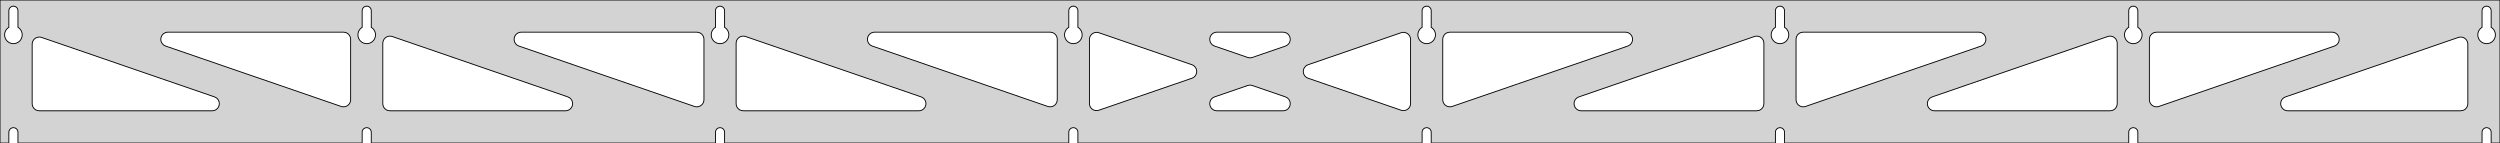 <?xml version="1.0" standalone="no"?>
<!DOCTYPE svg PUBLIC "-//W3C//DTD SVG 1.1//EN" "http://www.w3.org/Graphics/SVG/1.1/DTD/svg11.dtd">
<svg width="1399mm" height="80mm" viewBox="0 -80 1399 80" xmlns="http://www.w3.org/2000/svg" version="1.1">
<title>OpenSCAD Model</title>
<path d="
M 1399,-80 L 0,-80 L 0,-0 L 4.95,-0 L 4.95,-6 L 5.006,-6.53
 L 5.17,-7.037 L 5.437,-7.499 L 5.794,-7.895 L 6.225,-8.208 L 6.712,-8.425 L 7.233,-8.536
 L 7.767,-8.536 L 8.288,-8.425 L 8.775,-8.208 L 9.206,-7.895 L 9.563,-7.499 L 9.83,-7.037
 L 9.994,-6.53 L 10.05,-6 L 10.05,-0 L 202.664,-0 L 202.664,-6 L 202.72,-6.53
 L 202.885,-7.037 L 203.151,-7.499 L 203.508,-7.895 L 203.939,-8.208 L 204.426,-8.425 L 204.948,-8.536
 L 205.481,-8.536 L 206.002,-8.425 L 206.489,-8.208 L 206.921,-7.895 L 207.277,-7.499 L 207.544,-7.037
 L 207.709,-6.53 L 207.764,-6 L 207.764,-0 L 400.379,-0 L 400.379,-6 L 400.434,-6.53
 L 400.599,-7.037 L 400.866,-7.499 L 401.222,-7.895 L 401.654,-8.208 L 402.141,-8.425 L 402.662,-8.536
 L 403.195,-8.536 L 403.717,-8.425 L 404.204,-8.208 L 404.635,-7.895 L 404.992,-7.499 L 405.258,-7.037
 L 405.423,-6.53 L 405.479,-6 L 405.479,-0 L 598.093,-0 L 598.093,-6 L 598.149,-6.53
 L 598.313,-7.037 L 598.58,-7.499 L 598.937,-7.895 L 599.368,-8.208 L 599.855,-8.425 L 600.376,-8.536
 L 600.909,-8.536 L 601.431,-8.425 L 601.918,-8.208 L 602.349,-7.895 L 602.706,-7.499 L 602.972,-7.037
 L 603.137,-6.53 L 603.193,-6 L 603.193,-0 L 795.807,-0 L 795.807,-6 L 795.863,-6.53
 L 796.028,-7.037 L 796.294,-7.499 L 796.651,-7.895 L 797.082,-8.208 L 797.569,-8.425 L 798.091,-8.536
 L 798.624,-8.536 L 799.145,-8.425 L 799.632,-8.208 L 800.063,-7.895 L 800.42,-7.499 L 800.687,-7.037
 L 800.851,-6.53 L 800.907,-6 L 800.907,-0 L 993.521,-0 L 993.521,-6 L 993.577,-6.53
 L 993.742,-7.037 L 994.008,-7.499 L 994.365,-7.895 L 994.796,-8.208 L 995.283,-8.425 L 995.805,-8.536
 L 996.338,-8.536 L 996.859,-8.425 L 997.346,-8.208 L 997.778,-7.895 L 998.134,-7.499 L 998.401,-7.037
 L 998.566,-6.53 L 998.621,-6 L 998.621,-0 L 1191.24,-0 L 1191.24,-6 L 1191.29,-6.53
 L 1191.46,-7.037 L 1191.72,-7.499 L 1192.08,-7.895 L 1192.51,-8.208 L 1193,-8.425 L 1193.52,-8.536
 L 1194.05,-8.536 L 1194.57,-8.425 L 1195.06,-8.208 L 1195.49,-7.895 L 1195.85,-7.499 L 1196.12,-7.037
 L 1196.28,-6.53 L 1196.34,-6 L 1196.34,-0 L 1388.95,-0 L 1388.95,-6 L 1389.01,-6.53
 L 1389.17,-7.037 L 1389.44,-7.499 L 1389.79,-7.895 L 1390.22,-8.208 L 1390.71,-8.425 L 1391.23,-8.536
 L 1391.77,-8.536 L 1392.29,-8.425 L 1392.77,-8.208 L 1393.21,-7.895 L 1393.56,-7.499 L 1393.83,-7.037
 L 1393.99,-6.53 L 1394.05,-6 L 1394.05,-0 L 1399,-0 z
M 6.986,-55.607 L 6.477,-55.688 L 5.98,-55.821 L 5.499,-56.005 L 5.04,-56.239 L 4.608,-56.52
 L 4.208,-56.844 L 3.844,-57.208 L 3.52,-57.608 L 3.239,-58.04 L 3.005,-58.499 L 2.821,-58.98
 L 2.688,-59.477 L 2.607,-59.986 L 2.58,-60.5 L 2.607,-61.014 L 2.688,-61.523 L 2.821,-62.02
 L 3.005,-62.501 L 3.239,-62.96 L 3.52,-63.392 L 3.844,-63.792 L 4.208,-64.156 L 4.608,-64.48
 L 4.95,-64.702 L 4.95,-74 L 5.006,-74.53 L 5.17,-75.037 L 5.437,-75.499 L 5.794,-75.895
 L 6.225,-76.208 L 6.712,-76.425 L 7.233,-76.536 L 7.767,-76.536 L 8.288,-76.425 L 8.775,-76.208
 L 9.206,-75.895 L 9.563,-75.499 L 9.83,-75.037 L 9.994,-74.53 L 10.05,-74 L 10.05,-64.702
 L 10.392,-64.48 L 10.792,-64.156 L 11.156,-63.792 L 11.48,-63.392 L 11.761,-62.96 L 11.995,-62.501
 L 12.179,-62.02 L 12.312,-61.523 L 12.393,-61.014 L 12.42,-60.5 L 12.393,-59.986 L 12.312,-59.477
 L 12.179,-58.98 L 11.995,-58.499 L 11.761,-58.04 L 11.48,-57.608 L 11.156,-57.208 L 10.792,-56.844
 L 10.392,-56.52 L 9.96,-56.239 L 9.501,-56.005 L 9.02,-55.821 L 8.523,-55.688 L 8.014,-55.607
 L 7.5,-55.58 z
M 204.7,-55.607 L 204.191,-55.688 L 203.694,-55.821 L 203.213,-56.005 L 202.754,-56.239 L 202.322,-56.52
 L 201.922,-56.844 L 201.558,-57.208 L 201.234,-57.608 L 200.953,-58.04 L 200.72,-58.499 L 200.535,-58.98
 L 200.402,-59.477 L 200.321,-59.986 L 200.294,-60.5 L 200.321,-61.014 L 200.402,-61.523 L 200.535,-62.02
 L 200.72,-62.501 L 200.953,-62.96 L 201.234,-63.392 L 201.558,-63.792 L 201.922,-64.156 L 202.322,-64.48
 L 202.664,-64.702 L 202.664,-74 L 202.72,-74.53 L 202.885,-75.037 L 203.151,-75.499 L 203.508,-75.895
 L 203.939,-76.208 L 204.426,-76.425 L 204.948,-76.536 L 205.481,-76.536 L 206.002,-76.425 L 206.489,-76.208
 L 206.921,-75.895 L 207.277,-75.499 L 207.544,-75.037 L 207.709,-74.53 L 207.764,-74 L 207.764,-64.702
 L 208.106,-64.48 L 208.506,-64.156 L 208.871,-63.792 L 209.195,-63.392 L 209.475,-62.96 L 209.709,-62.501
 L 209.893,-62.02 L 210.027,-61.523 L 210.107,-61.014 L 210.134,-60.5 L 210.107,-59.986 L 210.027,-59.477
 L 209.893,-58.98 L 209.709,-58.499 L 209.475,-58.04 L 209.195,-57.608 L 208.871,-57.208 L 208.506,-56.844
 L 208.106,-56.52 L 207.674,-56.239 L 207.215,-56.005 L 206.735,-55.821 L 206.237,-55.688 L 205.729,-55.607
 L 205.214,-55.58 z
M 402.414,-55.607 L 401.906,-55.688 L 401.408,-55.821 L 400.927,-56.005 L 400.469,-56.239 L 400.037,-56.52
 L 399.636,-56.844 L 399.272,-57.208 L 398.948,-57.608 L 398.668,-58.04 L 398.434,-58.499 L 398.249,-58.98
 L 398.116,-59.477 L 398.036,-59.986 L 398.009,-60.5 L 398.036,-61.014 L 398.116,-61.523 L 398.249,-62.02
 L 398.434,-62.501 L 398.668,-62.96 L 398.948,-63.392 L 399.272,-63.792 L 399.636,-64.156 L 400.037,-64.48
 L 400.379,-64.702 L 400.379,-74 L 400.434,-74.53 L 400.599,-75.037 L 400.866,-75.499 L 401.222,-75.895
 L 401.654,-76.208 L 402.141,-76.425 L 402.662,-76.536 L 403.195,-76.536 L 403.717,-76.425 L 404.204,-76.208
 L 404.635,-75.895 L 404.992,-75.499 L 405.258,-75.037 L 405.423,-74.53 L 405.479,-74 L 405.479,-64.702
 L 405.82,-64.48 L 406.221,-64.156 L 406.585,-63.792 L 406.909,-63.392 L 407.189,-62.96 L 407.423,-62.501
 L 407.608,-62.02 L 407.741,-61.523 L 407.822,-61.014 L 407.849,-60.5 L 407.822,-59.986 L 407.741,-59.477
 L 407.608,-58.98 L 407.423,-58.499 L 407.189,-58.04 L 406.909,-57.608 L 406.585,-57.208 L 406.221,-56.844
 L 405.82,-56.52 L 405.389,-56.239 L 404.93,-56.005 L 404.449,-55.821 L 403.951,-55.688 L 403.443,-55.607
 L 402.929,-55.58 z
M 600.129,-55.607 L 599.62,-55.688 L 599.122,-55.821 L 598.642,-56.005 L 598.183,-56.239 L 597.751,-56.52
 L 597.351,-56.844 L 596.987,-57.208 L 596.662,-57.608 L 596.382,-58.04 L 596.148,-58.499 L 595.964,-58.98
 L 595.83,-59.477 L 595.75,-59.986 L 595.723,-60.5 L 595.75,-61.014 L 595.83,-61.523 L 595.964,-62.02
 L 596.148,-62.501 L 596.382,-62.96 L 596.662,-63.392 L 596.987,-63.792 L 597.351,-64.156 L 597.751,-64.48
 L 598.093,-64.702 L 598.093,-74 L 598.149,-74.53 L 598.313,-75.037 L 598.58,-75.499 L 598.937,-75.895
 L 599.368,-76.208 L 599.855,-76.425 L 600.376,-76.536 L 600.909,-76.536 L 601.431,-76.425 L 601.918,-76.208
 L 602.349,-75.895 L 602.706,-75.499 L 602.972,-75.037 L 603.137,-74.53 L 603.193,-74 L 603.193,-64.702
 L 603.535,-64.48 L 603.935,-64.156 L 604.299,-63.792 L 604.623,-63.392 L 604.904,-62.96 L 605.137,-62.501
 L 605.322,-62.02 L 605.455,-61.523 L 605.536,-61.014 L 605.563,-60.5 L 605.536,-59.986 L 605.455,-59.477
 L 605.322,-58.98 L 605.137,-58.499 L 604.904,-58.04 L 604.623,-57.608 L 604.299,-57.208 L 603.935,-56.844
 L 603.535,-56.52 L 603.103,-56.239 L 602.644,-56.005 L 602.163,-55.821 L 601.666,-55.688 L 601.157,-55.607
 L 600.643,-55.58 z
M 797.843,-55.607 L 797.334,-55.688 L 796.837,-55.821 L 796.356,-56.005 L 795.897,-56.239 L 795.465,-56.52
 L 795.065,-56.844 L 794.701,-57.208 L 794.377,-57.608 L 794.096,-58.04 L 793.863,-58.499 L 793.678,-58.98
 L 793.545,-59.477 L 793.464,-59.986 L 793.437,-60.5 L 793.464,-61.014 L 793.545,-61.523 L 793.678,-62.02
 L 793.863,-62.501 L 794.096,-62.96 L 794.377,-63.392 L 794.701,-63.792 L 795.065,-64.156 L 795.465,-64.48
 L 795.807,-64.702 L 795.807,-74 L 795.863,-74.53 L 796.028,-75.037 L 796.294,-75.499 L 796.651,-75.895
 L 797.082,-76.208 L 797.569,-76.425 L 798.091,-76.536 L 798.624,-76.536 L 799.145,-76.425 L 799.632,-76.208
 L 800.063,-75.895 L 800.42,-75.499 L 800.687,-75.037 L 800.851,-74.53 L 800.907,-74 L 800.907,-64.702
 L 801.249,-64.48 L 801.649,-64.156 L 802.013,-63.792 L 802.337,-63.392 L 802.618,-62.96 L 802.852,-62.501
 L 803.036,-62.02 L 803.17,-61.523 L 803.25,-61.014 L 803.277,-60.5 L 803.25,-59.986 L 803.17,-59.477
 L 803.036,-58.98 L 802.852,-58.499 L 802.618,-58.04 L 802.337,-57.608 L 802.013,-57.208 L 801.649,-56.844
 L 801.249,-56.52 L 800.817,-56.239 L 800.358,-56.005 L 799.877,-55.821 L 799.38,-55.688 L 798.871,-55.607
 L 798.357,-55.58 z
M 995.557,-55.607 L 995.049,-55.688 L 994.551,-55.821 L 994.07,-56.005 L 993.611,-56.239 L 993.18,-56.52
 L 992.779,-56.844 L 992.415,-57.208 L 992.091,-57.608 L 991.811,-58.04 L 991.577,-58.499 L 991.392,-58.98
 L 991.259,-59.477 L 991.178,-59.986 L 991.151,-60.5 L 991.178,-61.014 L 991.259,-61.523 L 991.392,-62.02
 L 991.577,-62.501 L 991.811,-62.96 L 992.091,-63.392 L 992.415,-63.792 L 992.779,-64.156 L 993.18,-64.48
 L 993.521,-64.702 L 993.521,-74 L 993.577,-74.53 L 993.742,-75.037 L 994.008,-75.499 L 994.365,-75.895
 L 994.796,-76.208 L 995.283,-76.425 L 995.805,-76.536 L 996.338,-76.536 L 996.859,-76.425 L 997.346,-76.208
 L 997.778,-75.895 L 998.134,-75.499 L 998.401,-75.037 L 998.566,-74.53 L 998.621,-74 L 998.621,-64.702
 L 998.963,-64.48 L 999.364,-64.156 L 999.728,-63.792 L 1000.05,-63.392 L 1000.33,-62.96 L 1000.57,-62.501
 L 1000.75,-62.02 L 1000.88,-61.523 L 1000.96,-61.014 L 1000.99,-60.5 L 1000.96,-59.986 L 1000.88,-59.477
 L 1000.75,-58.98 L 1000.57,-58.499 L 1000.33,-58.04 L 1000.05,-57.608 L 999.728,-57.208 L 999.364,-56.844
 L 998.963,-56.52 L 998.531,-56.239 L 998.073,-56.005 L 997.592,-55.821 L 997.094,-55.688 L 996.586,-55.607
 L 996.071,-55.58 z
M 1193.27,-55.607 L 1192.76,-55.688 L 1192.27,-55.821 L 1191.78,-56.005 L 1191.33,-56.239 L 1190.89,-56.52
 L 1190.49,-56.844 L 1190.13,-57.208 L 1189.81,-57.608 L 1189.52,-58.04 L 1189.29,-58.499 L 1189.11,-58.98
 L 1188.97,-59.477 L 1188.89,-59.986 L 1188.87,-60.5 L 1188.89,-61.014 L 1188.97,-61.523 L 1189.11,-62.02
 L 1189.29,-62.501 L 1189.52,-62.96 L 1189.81,-63.392 L 1190.13,-63.792 L 1190.49,-64.156 L 1190.89,-64.48
 L 1191.24,-64.702 L 1191.24,-74 L 1191.29,-74.53 L 1191.46,-75.037 L 1191.72,-75.499 L 1192.08,-75.895
 L 1192.51,-76.208 L 1193,-76.425 L 1193.52,-76.536 L 1194.05,-76.536 L 1194.57,-76.425 L 1195.06,-76.208
 L 1195.49,-75.895 L 1195.85,-75.499 L 1196.12,-75.037 L 1196.28,-74.53 L 1196.34,-74 L 1196.34,-64.702
 L 1196.68,-64.48 L 1197.08,-64.156 L 1197.44,-63.792 L 1197.77,-63.392 L 1198.05,-62.96 L 1198.28,-62.501
 L 1198.46,-62.02 L 1198.6,-61.523 L 1198.68,-61.014 L 1198.71,-60.5 L 1198.68,-59.986 L 1198.6,-59.477
 L 1198.46,-58.98 L 1198.28,-58.499 L 1198.05,-58.04 L 1197.77,-57.608 L 1197.44,-57.208 L 1197.08,-56.844
 L 1196.68,-56.52 L 1196.25,-56.239 L 1195.79,-56.005 L 1195.31,-55.821 L 1194.81,-55.688 L 1194.3,-55.607
 L 1193.79,-55.58 z
M 1390.99,-55.607 L 1390.48,-55.688 L 1389.98,-55.821 L 1389.5,-56.005 L 1389.04,-56.239 L 1388.61,-56.52
 L 1388.21,-56.844 L 1387.84,-57.208 L 1387.52,-57.608 L 1387.24,-58.04 L 1387.01,-58.499 L 1386.82,-58.98
 L 1386.69,-59.477 L 1386.61,-59.986 L 1386.58,-60.5 L 1386.61,-61.014 L 1386.69,-61.523 L 1386.82,-62.02
 L 1387.01,-62.501 L 1387.24,-62.96 L 1387.52,-63.392 L 1387.84,-63.792 L 1388.21,-64.156 L 1388.61,-64.48
 L 1388.95,-64.702 L 1388.95,-74 L 1389.01,-74.53 L 1389.17,-75.037 L 1389.44,-75.499 L 1389.79,-75.895
 L 1390.23,-76.208 L 1390.71,-76.425 L 1391.23,-76.536 L 1391.77,-76.536 L 1392.29,-76.425 L 1392.77,-76.208
 L 1393.21,-75.895 L 1393.56,-75.499 L 1393.83,-75.037 L 1393.99,-74.53 L 1394.05,-74 L 1394.05,-64.702
 L 1394.39,-64.48 L 1394.79,-64.156 L 1395.16,-63.792 L 1395.48,-63.392 L 1395.76,-62.96 L 1395.99,-62.501
 L 1396.18,-62.02 L 1396.31,-61.523 L 1396.39,-61.014 L 1396.42,-60.5 L 1396.39,-59.986 L 1396.31,-59.477
 L 1396.18,-58.98 L 1395.99,-58.499 L 1395.76,-58.04 L 1395.48,-57.608 L 1395.16,-57.208 L 1394.79,-56.844
 L 1394.39,-56.52 L 1393.96,-56.239 L 1393.5,-56.005 L 1393.02,-55.821 L 1392.52,-55.688 L 1392.01,-55.607
 L 1391.5,-55.58 z
M 810.186,-20.392 L 809.417,-20.719 L 808.732,-21.199 L 808.162,-21.81 L 807.731,-22.527 L 807.459,-23.318
 L 807.357,-24.216 L 807.357,-58 L 807.445,-58.832 L 807.703,-59.627 L 808.121,-60.351 L 808.681,-60.973
 L 809.357,-61.464 L 810.121,-61.804 L 811.357,-62 L 909.585,-62 L 910.417,-61.913 L 911.212,-61.654
 L 911.936,-61.236 L 912.557,-60.676 L 913.049,-60 L 913.389,-59.236 L 913.563,-58.418 L 913.563,-57.582
 L 913.389,-56.764 L 913.049,-56 L 912.557,-55.324 L 911.936,-54.764 L 910.886,-54.218 L 812.658,-20.434
 L 811.843,-20.246 L 811.007,-20.232 z
M 699.014,-47.66 L 698.199,-47.848 L 679.68,-54.218 L 678.63,-54.764 L 678.008,-55.324 L 677.517,-56
 L 677.177,-56.764 L 677.003,-57.582 L 677.003,-58.418 L 677.177,-59.236 L 677.517,-60 L 678.008,-60.676
 L 678.63,-61.236 L 679.354,-61.654 L 680.149,-61.913 L 680.981,-62 L 718.019,-62 L 719.19,-61.825
 L 719.96,-61.498 L 720.644,-61.018 L 721.215,-60.406 L 721.645,-59.689 L 721.917,-58.898 L 722.019,-58.068
 L 721.945,-57.235 L 721.701,-56.436 L 721.295,-55.705 L 720.746,-55.074 L 720.078,-54.571 L 719.32,-54.218
 L 700.801,-47.848 L 699.85,-47.646 z
M 587.157,-20.246 L 586.342,-20.434 L 488.114,-54.218 L 487.064,-54.764 L 486.443,-55.324 L 485.951,-56
 L 485.611,-56.764 L 485.437,-57.582 L 485.437,-58.418 L 485.611,-59.236 L 485.951,-60 L 486.443,-60.676
 L 487.064,-61.236 L 487.788,-61.654 L 488.583,-61.913 L 489.415,-62 L 587.643,-62 L 588.879,-61.804
 L 589.643,-61.464 L 590.319,-60.973 L 590.879,-60.351 L 591.297,-59.627 L 591.555,-58.832 L 591.643,-58
 L 591.643,-24.216 L 591.541,-23.318 L 591.269,-22.527 L 590.838,-21.81 L 590.268,-21.199 L 589.583,-20.719
 L 588.814,-20.392 L 587.993,-20.232 z
M 389.442,-20.246 L 388.628,-20.434 L 290.4,-54.218 L 289.35,-54.764 L 288.728,-55.324 L 288.237,-56
 L 287.897,-56.764 L 287.723,-57.582 L 287.723,-58.418 L 287.897,-59.236 L 288.237,-60 L 288.728,-60.676
 L 289.35,-61.236 L 290.074,-61.654 L 290.869,-61.913 L 291.701,-62 L 389.929,-62 L 391.165,-61.804
 L 391.929,-61.464 L 392.605,-60.973 L 393.165,-60.351 L 393.583,-59.627 L 393.841,-58.832 L 393.929,-58
 L 393.929,-24.216 L 393.826,-23.318 L 393.554,-22.527 L 393.124,-21.81 L 392.554,-21.199 L 391.869,-20.719
 L 391.099,-20.392 L 390.279,-20.232 z
M 1205.61,-20.392 L 1204.85,-20.719 L 1204.16,-21.199 L 1203.59,-21.81 L 1203.16,-22.527 L 1202.89,-23.318
 L 1202.79,-24.216 L 1202.79,-58 L 1202.87,-58.832 L 1203.13,-59.627 L 1203.55,-60.351 L 1204.11,-60.973
 L 1204.79,-61.464 L 1205.55,-61.804 L 1206.79,-62 L 1305.01,-62 L 1305.85,-61.913 L 1306.64,-61.654
 L 1307.36,-61.236 L 1307.99,-60.676 L 1308.48,-60 L 1308.82,-59.236 L 1308.99,-58.418 L 1308.99,-57.582
 L 1308.82,-56.764 L 1308.48,-56 L 1307.99,-55.324 L 1307.36,-54.764 L 1306.31,-54.218 L 1208.09,-20.434
 L 1207.27,-20.246 L 1206.44,-20.232 z
M 191.728,-20.246 L 190.913,-20.434 L 92.686,-54.218 L 91.635,-54.764 L 91.014,-55.324 L 90.522,-56
 L 90.182,-56.764 L 90.008,-57.582 L 90.008,-58.418 L 90.182,-59.236 L 90.522,-60 L 91.014,-60.676
 L 91.635,-61.236 L 92.36,-61.654 L 93.155,-61.913 L 93.987,-62 L 192.214,-62 L 193.45,-61.804
 L 194.214,-61.464 L 194.891,-60.973 L 195.45,-60.351 L 195.868,-59.627 L 196.127,-58.832 L 196.214,-58
 L 196.214,-24.216 L 196.112,-23.318 L 195.84,-22.527 L 195.41,-21.81 L 194.84,-21.199 L 194.155,-20.719
 L 193.385,-20.392 L 192.564,-20.232 z
M 1007.9,-20.392 L 1007.13,-20.719 L 1006.45,-21.199 L 1005.88,-21.81 L 1005.45,-22.527 L 1005.17,-23.318
 L 1005.07,-24.216 L 1005.07,-58 L 1005.16,-58.832 L 1005.42,-59.627 L 1005.84,-60.351 L 1006.39,-60.973
 L 1007.07,-61.464 L 1007.84,-61.804 L 1009.07,-62 L 1107.3,-62 L 1108.13,-61.913 L 1108.93,-61.654
 L 1109.65,-61.236 L 1110.27,-60.676 L 1110.76,-60 L 1111.1,-59.236 L 1111.28,-58.418 L 1111.28,-57.582
 L 1111.1,-56.764 L 1110.76,-56 L 1110.27,-55.324 L 1109.65,-54.764 L 1108.6,-54.218 L 1010.37,-20.434
 L 1009.56,-20.246 L 1008.72,-20.232 z
M 613.225,-18.124 L 612.407,-18.298 L 611.643,-18.638 L 610.966,-19.129 L 610.407,-19.751 L 609.989,-20.475
 L 609.73,-21.27 L 609.643,-22.102 L 609.643,-57.898 L 609.745,-58.797 L 610.017,-59.587 L 610.447,-60.304
 L 611.018,-60.916 L 611.702,-61.396 L 612.472,-61.723 L 613.293,-61.883 L 614.129,-61.868 L 614.944,-61.681
 L 666.984,-43.782 L 667.623,-43.498 L 668.308,-43.018 L 668.878,-42.406 L 669.309,-41.689 L 669.581,-40.898
 L 669.682,-40.068 L 669.609,-39.235 L 669.364,-38.436 L 668.959,-37.705 L 668.41,-37.074 L 667.742,-36.571
 L 666.984,-36.218 L 614.944,-18.319 L 614.061,-18.124 z
M 784.871,-18.131 L 784.056,-18.319 L 732.016,-36.218 L 731.376,-36.502 L 730.692,-36.982 L 730.122,-37.594
 L 729.691,-38.311 L 729.419,-39.102 L 729.318,-39.932 L 729.391,-40.765 L 729.636,-41.564 L 730.041,-42.295
 L 730.59,-42.926 L 731.258,-43.429 L 732.016,-43.782 L 784.056,-61.681 L 784.939,-61.876 L 785.775,-61.876
 L 786.593,-61.702 L 787.357,-61.362 L 788.034,-60.871 L 788.593,-60.249 L 789.011,-59.525 L 789.27,-58.73
 L 789.357,-57.898 L 789.357,-22.102 L 789.255,-21.203 L 788.983,-20.413 L 788.553,-19.696 L 787.982,-19.084
 L 787.298,-18.604 L 786.528,-18.277 L 785.707,-18.117 z
M 218.214,-18 L 216.978,-18.196 L 216.214,-18.536 L 215.538,-19.027 L 214.978,-19.649 L 214.56,-20.373
 L 214.302,-21.168 L 214.214,-22 L 214.214,-55.783 L 214.316,-56.682 L 214.588,-57.473 L 215.019,-58.19
 L 215.589,-58.801 L 216.274,-59.281 L 217.043,-59.608 L 217.864,-59.768 L 218.7,-59.754 L 219.515,-59.566
 L 317.743,-25.782 L 318.793,-25.236 L 319.415,-24.677 L 319.906,-24 L 320.246,-23.236 L 320.42,-22.418
 L 320.42,-21.582 L 320.246,-20.764 L 319.906,-20 L 319.415,-19.323 L 318.793,-18.764 L 318.069,-18.346
 L 317.274,-18.087 L 316.442,-18 z
M 415.929,-18 L 414.692,-18.196 L 413.929,-18.536 L 413.252,-19.027 L 412.692,-19.649 L 412.274,-20.373
 L 412.016,-21.168 L 411.929,-22 L 411.929,-55.783 L 412.031,-56.682 L 412.303,-57.473 L 412.733,-58.19
 L 413.303,-58.801 L 413.988,-59.281 L 414.758,-59.608 L 415.579,-59.768 L 416.415,-59.754 L 417.229,-59.566
 L 515.457,-25.782 L 516.507,-25.236 L 517.129,-24.677 L 517.62,-24 L 517.961,-23.236 L 518.134,-22.418
 L 518.134,-21.582 L 517.961,-20.764 L 517.62,-20 L 517.129,-19.323 L 516.507,-18.764 L 515.783,-18.346
 L 514.988,-18.087 L 514.156,-18 z
M 884.844,-18 L 884.012,-18.087 L 883.217,-18.346 L 882.493,-18.764 L 881.871,-19.323 L 881.38,-20
 L 881.039,-20.764 L 880.866,-21.582 L 880.866,-22.418 L 881.039,-23.236 L 881.38,-24 L 881.871,-24.677
 L 882.493,-25.236 L 883.543,-25.782 L 981.77,-59.566 L 982.585,-59.754 L 983.421,-59.768 L 984.242,-59.608
 L 985.012,-59.281 L 985.697,-58.801 L 986.267,-58.19 L 986.697,-57.473 L 986.969,-56.682 L 987.071,-55.783
 L 987.071,-22 L 986.984,-21.168 L 986.726,-20.373 L 986.307,-19.649 L 985.748,-19.027 L 985.071,-18.536
 L 984.307,-18.196 L 983.071,-18 z
M 1082.56,-18 L 1081.73,-18.087 L 1080.93,-18.346 L 1080.21,-18.764 L 1079.59,-19.323 L 1079.09,-20
 L 1078.75,-20.764 L 1078.58,-21.582 L 1078.58,-22.418 L 1078.75,-23.236 L 1079.09,-24 L 1079.59,-24.677
 L 1080.21,-25.236 L 1081.26,-25.782 L 1179.48,-59.566 L 1180.3,-59.754 L 1181.14,-59.768 L 1181.96,-59.608
 L 1182.73,-59.281 L 1183.41,-58.801 L 1183.98,-58.19 L 1184.41,-57.473 L 1184.68,-56.682 L 1184.79,-55.783
 L 1184.79,-22 L 1184.7,-21.168 L 1184.44,-20.373 L 1184.02,-19.649 L 1183.46,-19.027 L 1182.79,-18.536
 L 1182.02,-18.196 L 1180.79,-18 z
M 22,-18 L 20.764,-18.196 L 20,-18.536 L 19.323,-19.027 L 18.764,-19.649 L 18.346,-20.373
 L 18.087,-21.168 L 18,-22 L 18,-55.268 L 18.102,-56.166 L 18.374,-56.957 L 18.805,-57.674
 L 19.375,-58.285 L 20.059,-58.765 L 20.829,-59.092 L 21.65,-59.252 L 22.486,-59.238 L 23.301,-59.05
 L 120.029,-25.782 L 121.079,-25.236 L 121.7,-24.677 L 122.192,-24 L 122.532,-23.236 L 122.706,-22.418
 L 122.706,-21.582 L 122.532,-20.764 L 122.192,-20 L 121.7,-19.323 L 121.079,-18.764 L 120.355,-18.346
 L 119.559,-18.087 L 118.728,-18 z
M 1280.27,-18 L 1279.44,-18.087 L 1278.65,-18.346 L 1277.92,-18.764 L 1277.3,-19.323 L 1276.81,-20
 L 1276.47,-20.764 L 1276.29,-21.582 L 1276.29,-22.418 L 1276.47,-23.236 L 1276.81,-24 L 1277.3,-24.677
 L 1277.92,-25.236 L 1278.97,-25.782 L 1375.7,-59.05 L 1376.51,-59.238 L 1377.35,-59.252 L 1378.17,-59.092
 L 1378.94,-58.765 L 1379.63,-58.285 L 1380.2,-57.674 L 1380.63,-56.957 L 1380.9,-56.166 L 1381,-55.268
 L 1381,-22 L 1380.91,-21.168 L 1380.65,-20.373 L 1380.24,-19.649 L 1379.68,-19.027 L 1379,-18.536
 L 1378.24,-18.196 L 1377,-18 z
M 680.981,-18 L 679.81,-18.175 L 679.04,-18.502 L 678.356,-18.982 L 677.785,-19.594 L 677.355,-20.311
 L 677.083,-21.102 L 676.981,-21.932 L 677.055,-22.765 L 677.299,-23.564 L 677.705,-24.296 L 678.254,-24.926
 L 678.922,-25.429 L 679.68,-25.782 L 698.199,-32.152 L 699.15,-32.354 L 699.986,-32.34 L 700.801,-32.152
 L 719.32,-25.782 L 720.37,-25.236 L 720.992,-24.677 L 721.483,-24 L 721.823,-23.236 L 721.997,-22.418
 L 721.997,-21.582 L 721.823,-20.764 L 721.483,-20 L 720.992,-19.323 L 720.37,-18.764 L 719.646,-18.346
 L 718.851,-18.087 L 718.019,-18 z
" stroke="black" fill="lightgray" stroke-width="0.5"/>
</svg>
